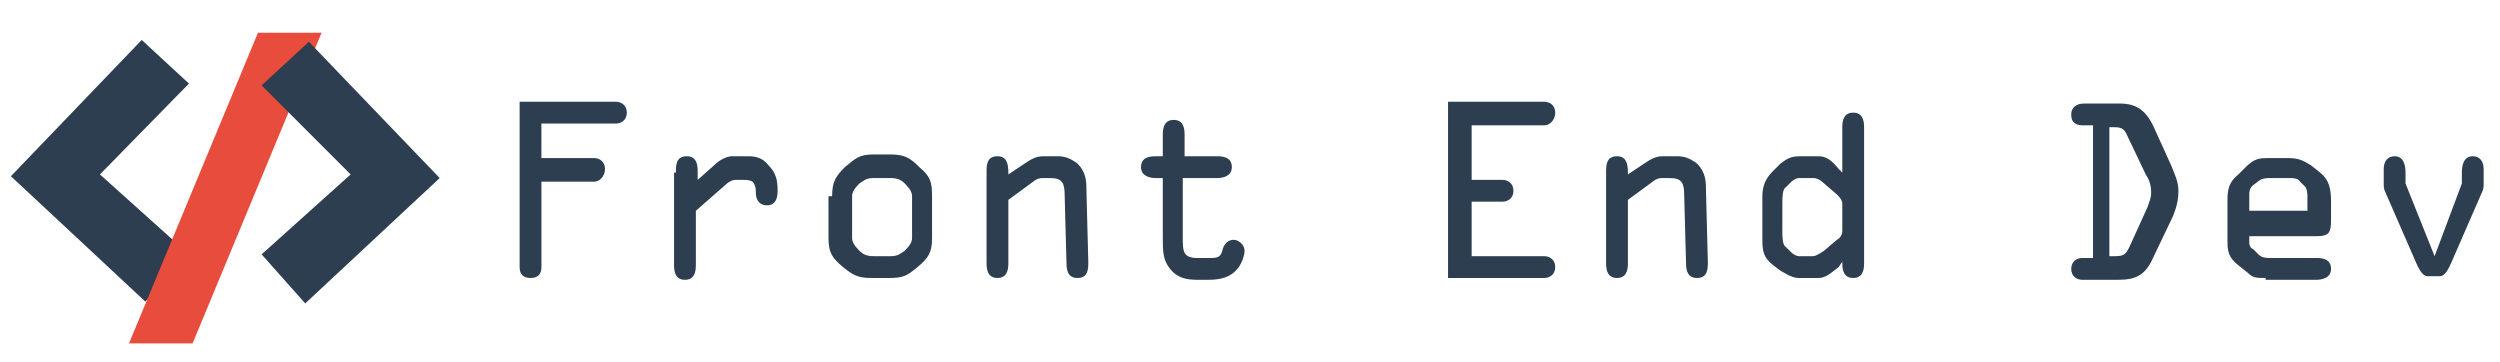 <?xml version="1.0" encoding="utf-8"?>
<!-- Generator: Adobe Illustrator 19.1.0, SVG Export Plug-In . SVG Version: 6.00 Build 0)  -->
<svg version="1.1" id="Layer_1" xmlns="http://www.w3.org/2000/svg" xmlns:xlink="http://www.w3.org/1999/xlink" x="0px" y="0px"
	 viewBox="0 0 137.6 19.9" style="enable-background:new 0 0 137.6 19.9;" xml:space="preserve">
<style type="text/css">
	.st0{fill:#2C3E50;}
	.st1{fill:#E74C3C;}
</style>
<g id="_x3C_Bracket_x3E_">
	<path class="st0" d="M5.5,9.6l4.9,4.4L8,16.6L0.6,9.7l7.2-7.5l2.6,2.4L5.5,9.6z"/>
	<path class="st1" d="M10.6,18.9H7.1l7.1-17.1h3.5L10.6,18.9z"/>
	<path class="st0" d="M14.4,4.7l2.6-2.4l7.2,7.5l-7.4,6.9L14.4,14l4.9-4.4L14.4,4.7z"/>
</g>
<g>
	<path class="st0" d="M28.6,5.6h5.3c0.3,0,0.6,0.2,0.6,0.6s-0.3,0.6-0.6,0.6h-4.1v1.9h2.9c0.3,0,0.6,0.2,0.6,0.6S33,10,32.7,10h-2.9
		v4.7c0,0.4-0.2,0.6-0.6,0.6s-0.6-0.2-0.6-0.6V5.6z"/>
	<path class="st0" d="M37.2,9.5c0-0.4,0-0.9,0.6-0.9c0.5,0,0.6,0.4,0.6,0.8v0.5l0.9-0.8c0.3-0.3,0.7-0.5,1-0.5h0.9
		c0.4,0,0.8,0.1,1.1,0.5c0.4,0.4,0.5,0.8,0.5,1.4c0,0.4-0.1,0.8-0.6,0.8c-0.4,0-0.6-0.3-0.6-0.7c0-0.2,0-0.3-0.1-0.5
		c-0.1-0.2-0.4-0.2-0.7-0.2h-0.3c-0.2,0-0.4,0.1-0.6,0.3l-1.6,1.4v3c0,0.4-0.1,0.8-0.6,0.8c-0.5,0-0.6-0.4-0.6-0.8V9.5z"/>
	<path class="st0" d="M45.8,10.8c0-0.8,0.2-1.1,0.7-1.6c0.6-0.5,0.8-0.7,1.6-0.7H49c0.8,0,1.1,0.2,1.6,0.7c0.6,0.5,0.7,0.8,0.7,1.6
		v2.3c0,0.8-0.2,1.1-0.8,1.6c-0.6,0.5-0.8,0.6-1.6,0.6h-0.9c-0.7,0-1-0.1-1.6-0.6c-0.6-0.5-0.8-0.8-0.8-1.6V10.8z M46.9,13.1
		c0,0.2,0.1,0.4,0.4,0.7c0.2,0.2,0.4,0.3,0.8,0.3H49c0.4,0,0.5-0.1,0.8-0.3c0.3-0.3,0.4-0.5,0.4-0.7v-2.3c0-0.2-0.1-0.4-0.4-0.7
		c-0.2-0.2-0.4-0.3-0.8-0.3h-0.9c-0.4,0-0.5,0.1-0.8,0.3c-0.3,0.3-0.4,0.5-0.4,0.7V13.1z"/>
	<path class="st0" d="M55.5,11v3.5c0,0.4-0.1,0.8-0.6,0.8c-0.5,0-0.6-0.4-0.6-0.8v-5c0-0.4,0-0.9,0.6-0.9c0.5,0,0.6,0.4,0.6,0.9v0.1
		v0L56.4,9c0.3-0.2,0.6-0.4,1-0.4h0.8c0.4,0,0.7,0.1,1.1,0.4c0.5,0.5,0.5,1,0.5,1.6l0.1,3.8c0,0.4,0,0.9-0.6,0.9
		c-0.5,0-0.6-0.4-0.6-0.8l-0.1-3.7c0-0.7-0.1-1-0.8-1h-0.4c-0.1,0-0.2,0-0.4,0.1L55.5,11z"/>
	<path class="st0" d="M65.1,13.1c0,0.7,0,1.1,0.8,1.1h0.6c0.5,0,0.7,0,0.8-0.5c0.1-0.3,0.3-0.5,0.6-0.5c0.3,0,0.6,0.3,0.6,0.6
		c0,0.3-0.2,0.8-0.4,1c-0.4,0.5-1,0.6-1.6,0.6h-0.6c-0.6,0-1.1-0.1-1.5-0.6c-0.4-0.5-0.4-1-0.4-1.7V9.8h-0.4c-0.3,0-0.8-0.1-0.8-0.6
		c0-0.5,0.4-0.6,0.8-0.6H64V7.4c0-0.4,0.1-0.8,0.6-0.8c0.5,0,0.6,0.4,0.6,0.8v1.2H67c0.4,0,0.8,0.1,0.8,0.6c0,0.5-0.5,0.6-0.8,0.6
		h-1.9V13.1z"/>
	<path class="st0" d="M85,14.1c0.3,0,0.6,0.2,0.6,0.6c0,0.4-0.3,0.6-0.6,0.6h-5.3V5.6H85c0.3,0,0.6,0.2,0.6,0.6S85.3,6.9,85,6.9H81
		v3h1.7c0.3,0,0.6,0.2,0.6,0.6s-0.3,0.6-0.6,0.6H81v3H85z"/>
	<path class="st0" d="M89.6,11v3.5c0,0.4-0.1,0.8-0.6,0.8c-0.5,0-0.6-0.4-0.6-0.8v-5c0-0.4,0-0.9,0.6-0.9c0.5,0,0.6,0.4,0.6,0.9v0.1
		v0L90.5,9c0.3-0.2,0.6-0.4,1-0.4h0.8c0.4,0,0.7,0.1,1.1,0.4c0.5,0.5,0.5,1,0.5,1.6l0.1,3.8c0,0.4,0,0.9-0.6,0.9
		c-0.5,0-0.6-0.4-0.6-0.8l-0.1-3.7c0-0.7-0.1-1-0.8-1h-0.4c-0.1,0-0.2,0-0.4,0.1L89.6,11z"/>
	<path class="st0" d="M100.1,8.6c0.4,0,0.7,0.2,1.1,0.7l0.2,0.2V7c0-0.4,0.1-0.8,0.6-0.8c0.5,0,0.6,0.4,0.6,0.8v7.5
		c0,0.4-0.1,0.8-0.6,0.8c-0.5,0-0.6-0.4-0.6-0.8v-0.1l-0.2,0.3c-0.4,0.3-0.7,0.6-1.1,0.6H99c-0.4,0-0.8-0.3-1-0.4l-0.4-0.3
		c-0.5-0.4-0.6-0.7-0.6-1.4v-2.4c0-0.6,0.2-1,0.6-1.4L98,9c0.4-0.3,0.6-0.4,1.1-0.4H100.1z M98.1,12.7c0,0.3,0,0.8,0.2,0.9l0.3,0.3
		c0.1,0.1,0.3,0.2,0.4,0.2h0.8c0.1,0,0.3-0.1,0.6-0.3l0.7-0.6c0.2-0.1,0.3-0.3,0.3-0.5v-1.5c0-0.2-0.2-0.4-0.3-0.5l-0.7-0.6
		c-0.2-0.2-0.4-0.3-0.6-0.3h-0.8c-0.1,0-0.3,0.1-0.4,0.2l-0.3,0.3c-0.2,0.1-0.2,0.6-0.2,0.9V12.7z"/>
	<path class="st0" d="M115.1,6.9h-0.4c-0.4,0-0.7-0.1-0.7-0.6c0-0.4,0.3-0.6,0.7-0.6h2c0.9,0,1.4,0.4,1.8,1.2l1,2.2
		c0.2,0.5,0.4,0.9,0.4,1.4c0,0.5-0.1,0.9-0.3,1.4l-1.1,2.3c-0.4,0.9-0.9,1.2-1.9,1.2h-2c-0.3,0-0.6-0.2-0.6-0.6
		c0-0.4,0.3-0.6,0.6-0.6h0.6V6.9z M116.2,14.1h0.2c0.5,0,0.6-0.1,0.8-0.5l1-2.2c0.1-0.3,0.2-0.5,0.2-0.8c0-0.4-0.1-0.7-0.3-1l-1-2.1
		c-0.2-0.5-0.4-0.5-0.9-0.5h-0.1V14.1z"/>
	<path class="st0" d="M124.7,15.3c-0.5,0-0.7,0-1-0.3l-0.5-0.4c-0.5-0.4-0.6-0.7-0.6-1.3v-2.3c0-0.6,0.1-1,0.6-1.4l0.4-0.4
		c0.5-0.5,0.8-0.5,1.3-0.5h1c0.6,0,0.8,0.1,1.3,0.4l0.5,0.4c0.5,0.4,0.6,0.9,0.6,1.6v1c0,0.7-0.1,0.9-0.8,0.9h-3.7v0.4
		c0,0.1,0.1,0.3,0.2,0.3l0.3,0.3c0.2,0.2,0.4,0.2,0.8,0.2h2.4c0.4,0,0.8,0.1,0.8,0.6c0,0.5-0.5,0.6-0.8,0.6H124.7z M123.7,11.6h3.3
		v-0.7c0-0.2,0-0.4-0.1-0.6l-0.4-0.4c-0.1-0.1-0.4-0.1-0.5-0.1h-1c-0.2,0-0.4,0-0.6,0.1l-0.4,0.3c-0.1,0.1-0.2,0.2-0.2,0.5V11.6z"/>
	<path class="st0" d="M135.5,10.1V9.5c0-0.4,0.1-0.9,0.6-0.9c0.4,0,0.6,0.3,0.6,0.7v0.8c0,0.2,0,0.3-0.1,0.5l-1.7,3.9
		c-0.1,0.2-0.3,0.7-0.6,0.7h-0.7c-0.3,0-0.5-0.5-0.6-0.7l-1.7-3.9c-0.1-0.2-0.1-0.3-0.1-0.5V9.3c0-0.4,0.2-0.7,0.6-0.7
		c0.5,0,0.6,0.5,0.6,0.9v0.6l1.6,4L135.5,10.1z"/>
</g>
</svg>
